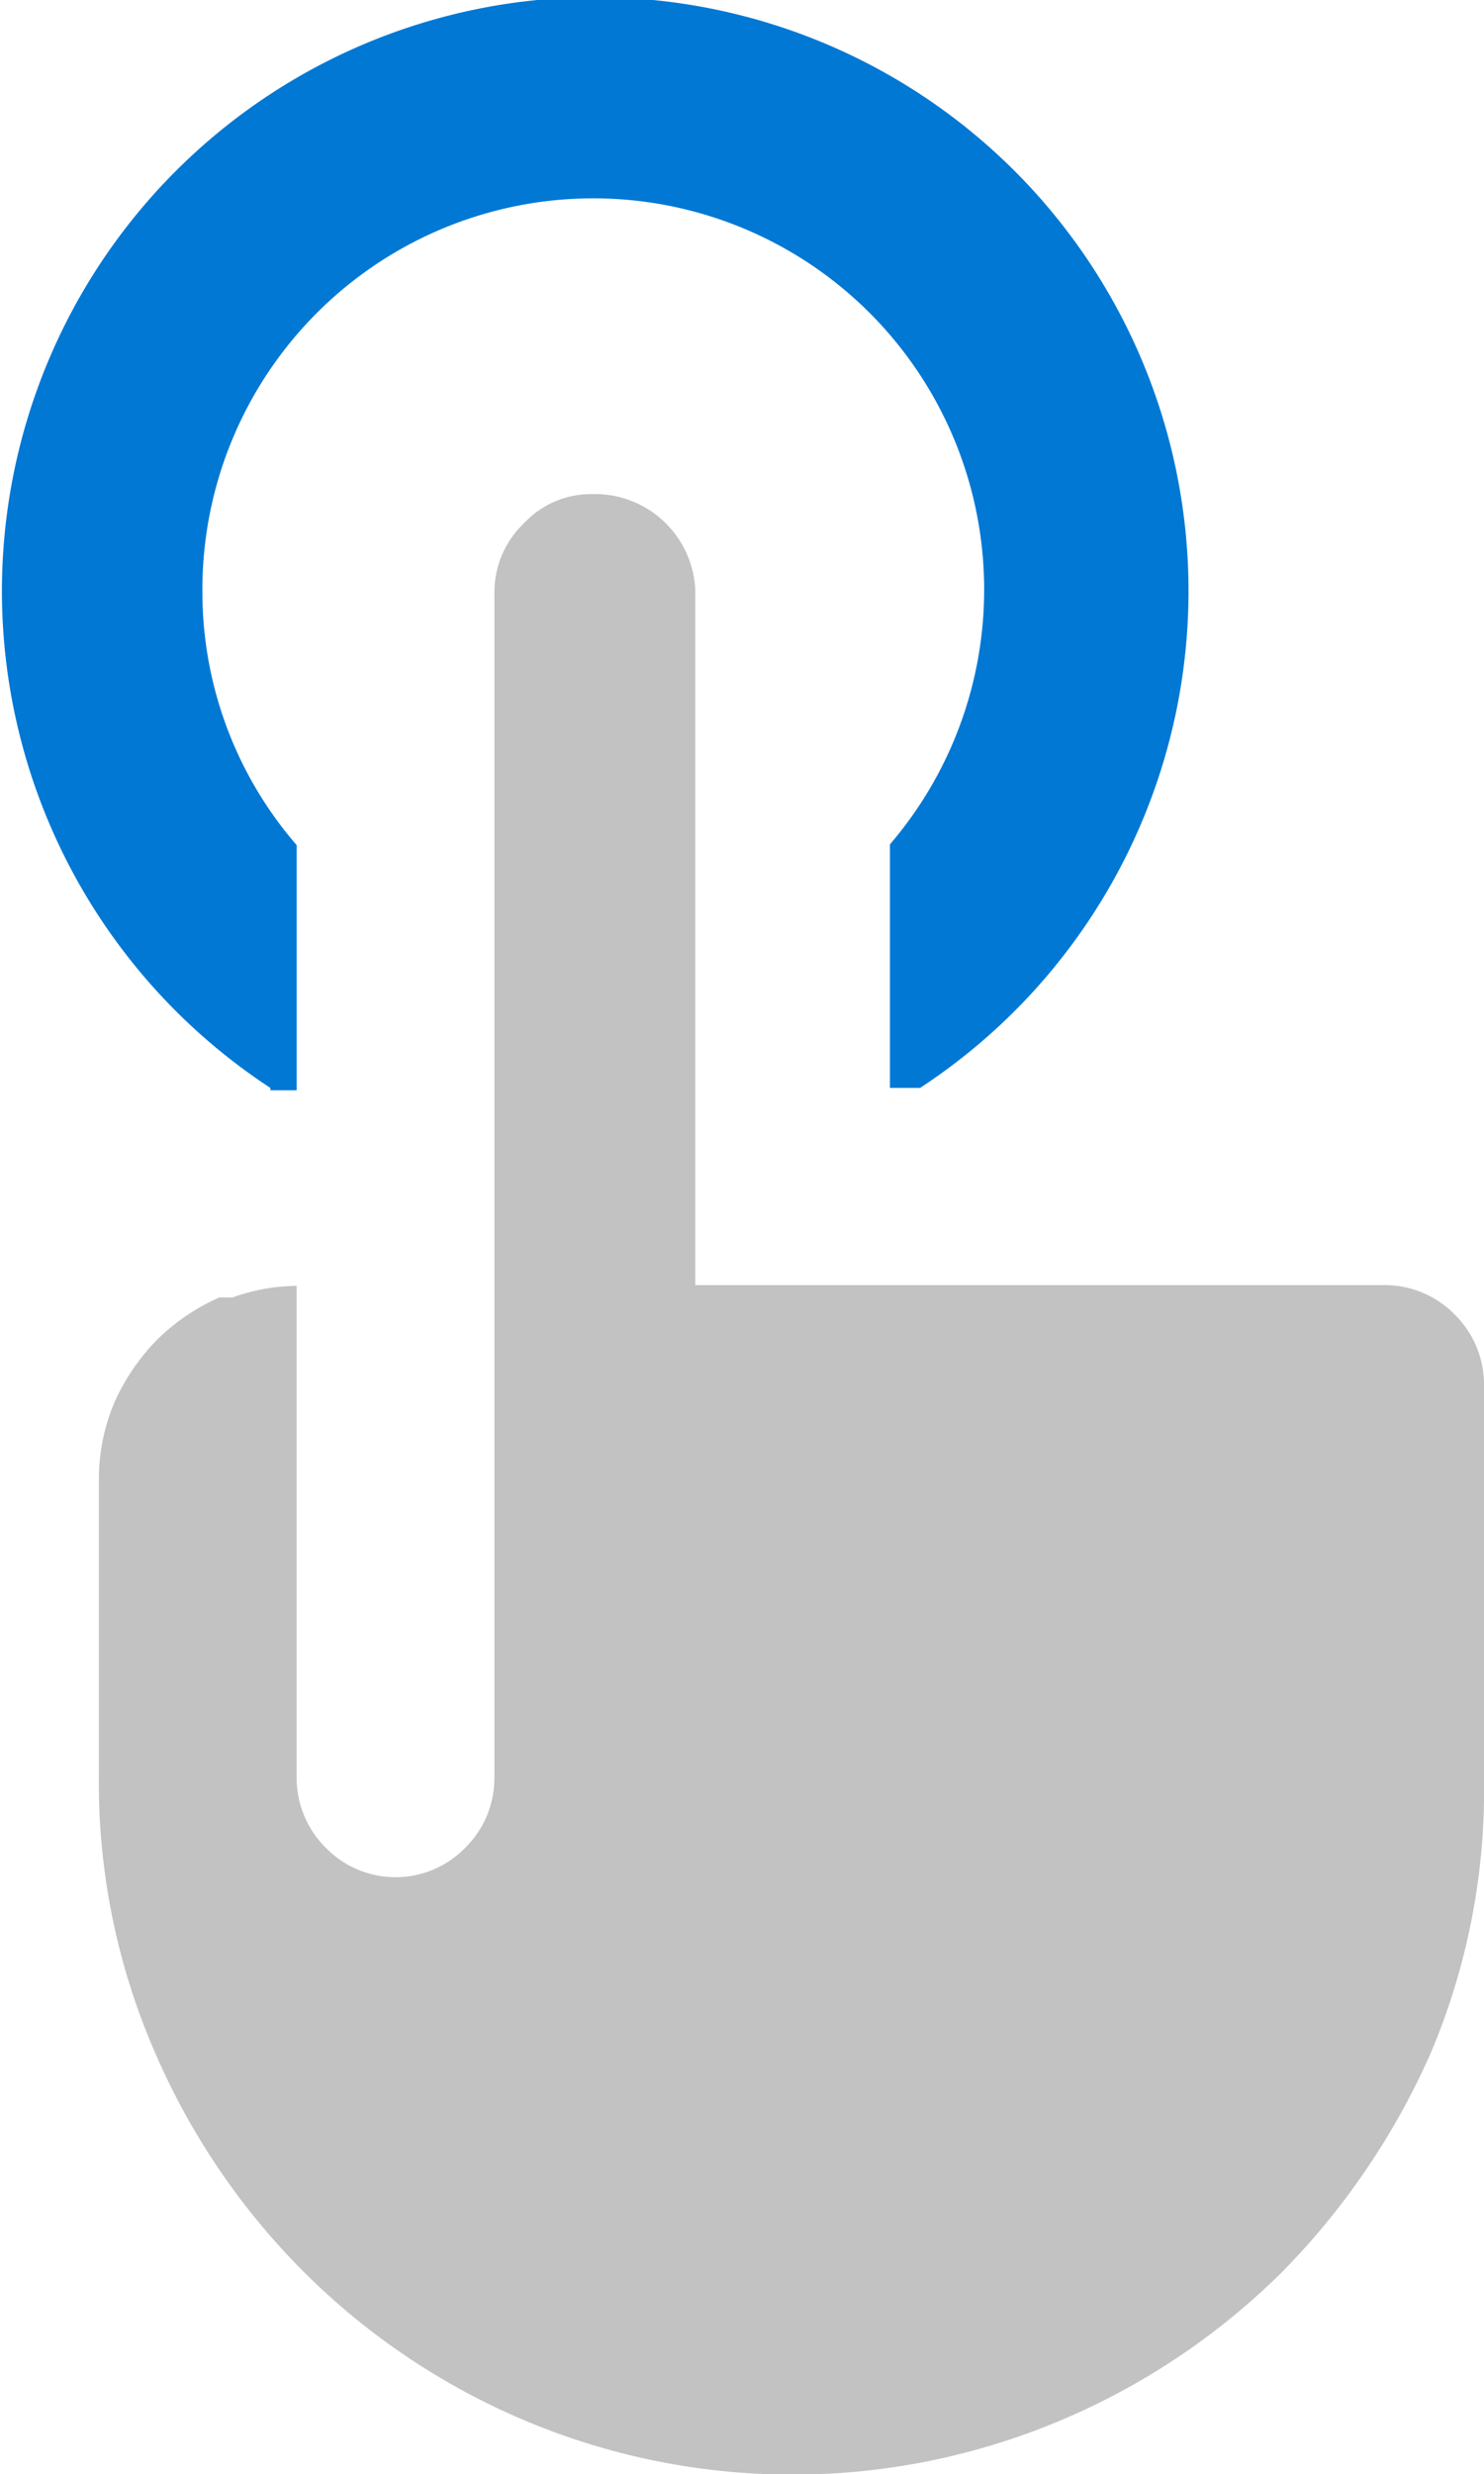 <svg xmlns="http://www.w3.org/2000/svg" viewBox="0 0 19.21 32"><defs><style>.cls-1{fill:#c2c2c2;}.cls-2{fill:#0078d4;}</style></defs><title>SwipeNavigation</title><g id="Layer_2" data-name="Layer 2"><g id="ArrowUp"><path class="cls-1" d="M18.83,17a1.27,1.27,0,0,0-.9-.38H9v-9A1.3,1.3,0,0,0,7.68,6.39a1.19,1.19,0,0,0-.9.38,1.23,1.23,0,0,0-.38.9V23a1.27,1.27,0,0,1-.38.9,1.26,1.26,0,0,1-1.8,0,1.27,1.27,0,0,1-.38-.9V16.63a2.5,2.5,0,0,0-.83.15l-.17,0a2.7,2.7,0,0,0-.81.55,2.77,2.77,0,0,0-.55.81,2.55,2.55,0,0,0-.2,1V23A8.71,8.71,0,0,0,2,26.53a9.13,9.13,0,0,0,1.92,2.84,9,9,0,0,0,2.84,1.92,8.93,8.93,0,0,0,7,0,9.06,9.06,0,0,0,2.85-1.92,9.49,9.49,0,0,0,1.92-2.84A8.71,8.71,0,0,0,19.21,23V17.91A1.27,1.27,0,0,0,18.83,17Z"/><path class="cls-2" d="M3.5,14.1c.11,0,.22,0,.34,0V10.93A5,5,0,0,1,2.62,7.68a5.06,5.06,0,1,1,8.9,3.24v3.15h.39a7.68,7.68,0,1,0-8.41,0Z"/></g></g></svg>
